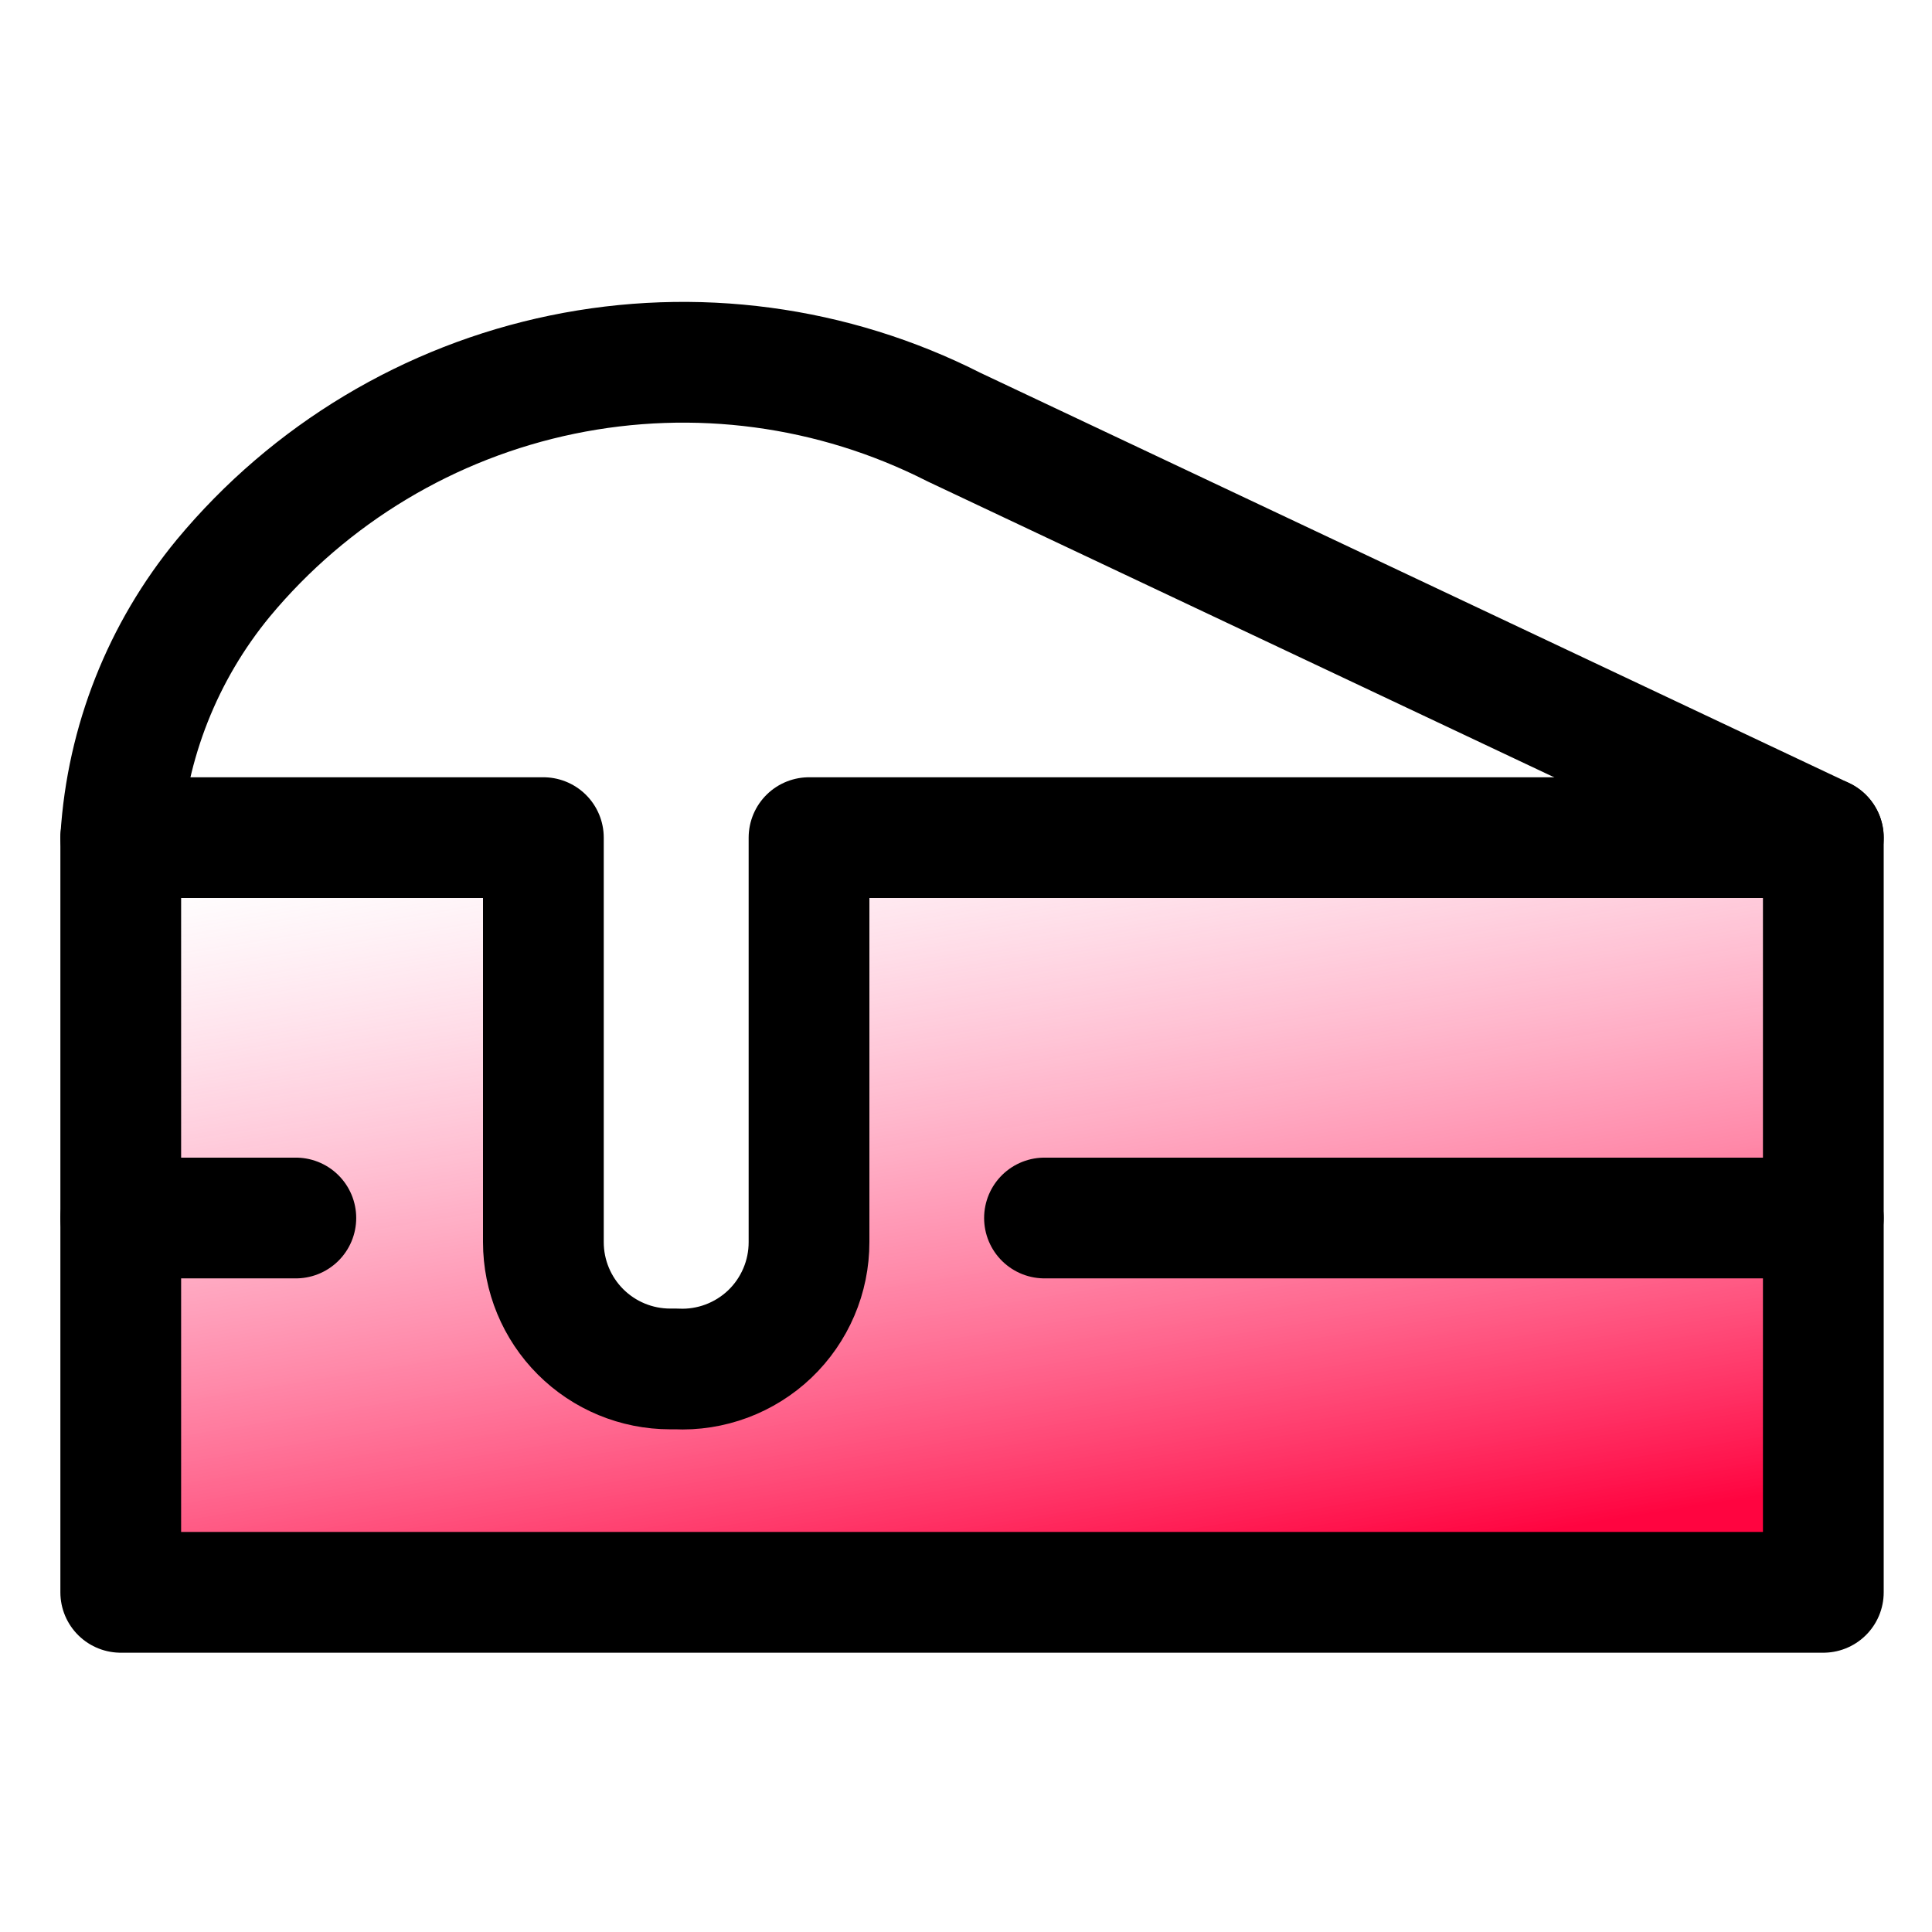 <svg width="32" height="32" viewBox="0 0 32 32" fill="none" xmlns="http://www.w3.org/2000/svg">
<path d="M30.2 13.874V26.374H2V13.874H9V20.574C9 21.131 9.221 21.665 9.615 22.059C10.009 22.453 10.543 22.674 11.1 22.674H11.2C11.484 22.688 11.768 22.643 12.034 22.544C12.301 22.444 12.544 22.292 12.75 22.096C12.956 21.899 13.119 21.663 13.231 21.401C13.343 21.14 13.4 20.858 13.4 20.574V13.874H30.2Z" fill="url(#paint0_linear_20_48)" stroke="black" stroke-width="2" stroke-linecap="round" stroke-linejoin="round"/>
<path d="M30.2 13.874L15.8 7.074C13.799 6.057 11.511 5.751 9.312 6.205C7.114 6.659 5.135 7.847 3.7 9.574C2.695 10.793 2.1 12.297 2 13.874" stroke="black" stroke-width="2" stroke-linecap="round" stroke-linejoin="round"/>
<path d="M2 20.174H4.9" stroke="black" stroke-width="2" stroke-linecap="round" stroke-linejoin="round"/>
<path d="M17.3 20.174H30.2" stroke="black" stroke-width="2" stroke-linecap="round" stroke-linejoin="round"/>
<defs>
<linearGradient id="paint0_linear_20_48" x1="13" y1="13" x2="15.258" y2="27.027" gradientUnits="userSpaceOnUse">
<stop stop-color="#FF7DAC" stop-opacity="0"/>
<stop offset="1" stop-color="#FF0440"/>
</linearGradient>
</defs>
</svg>
